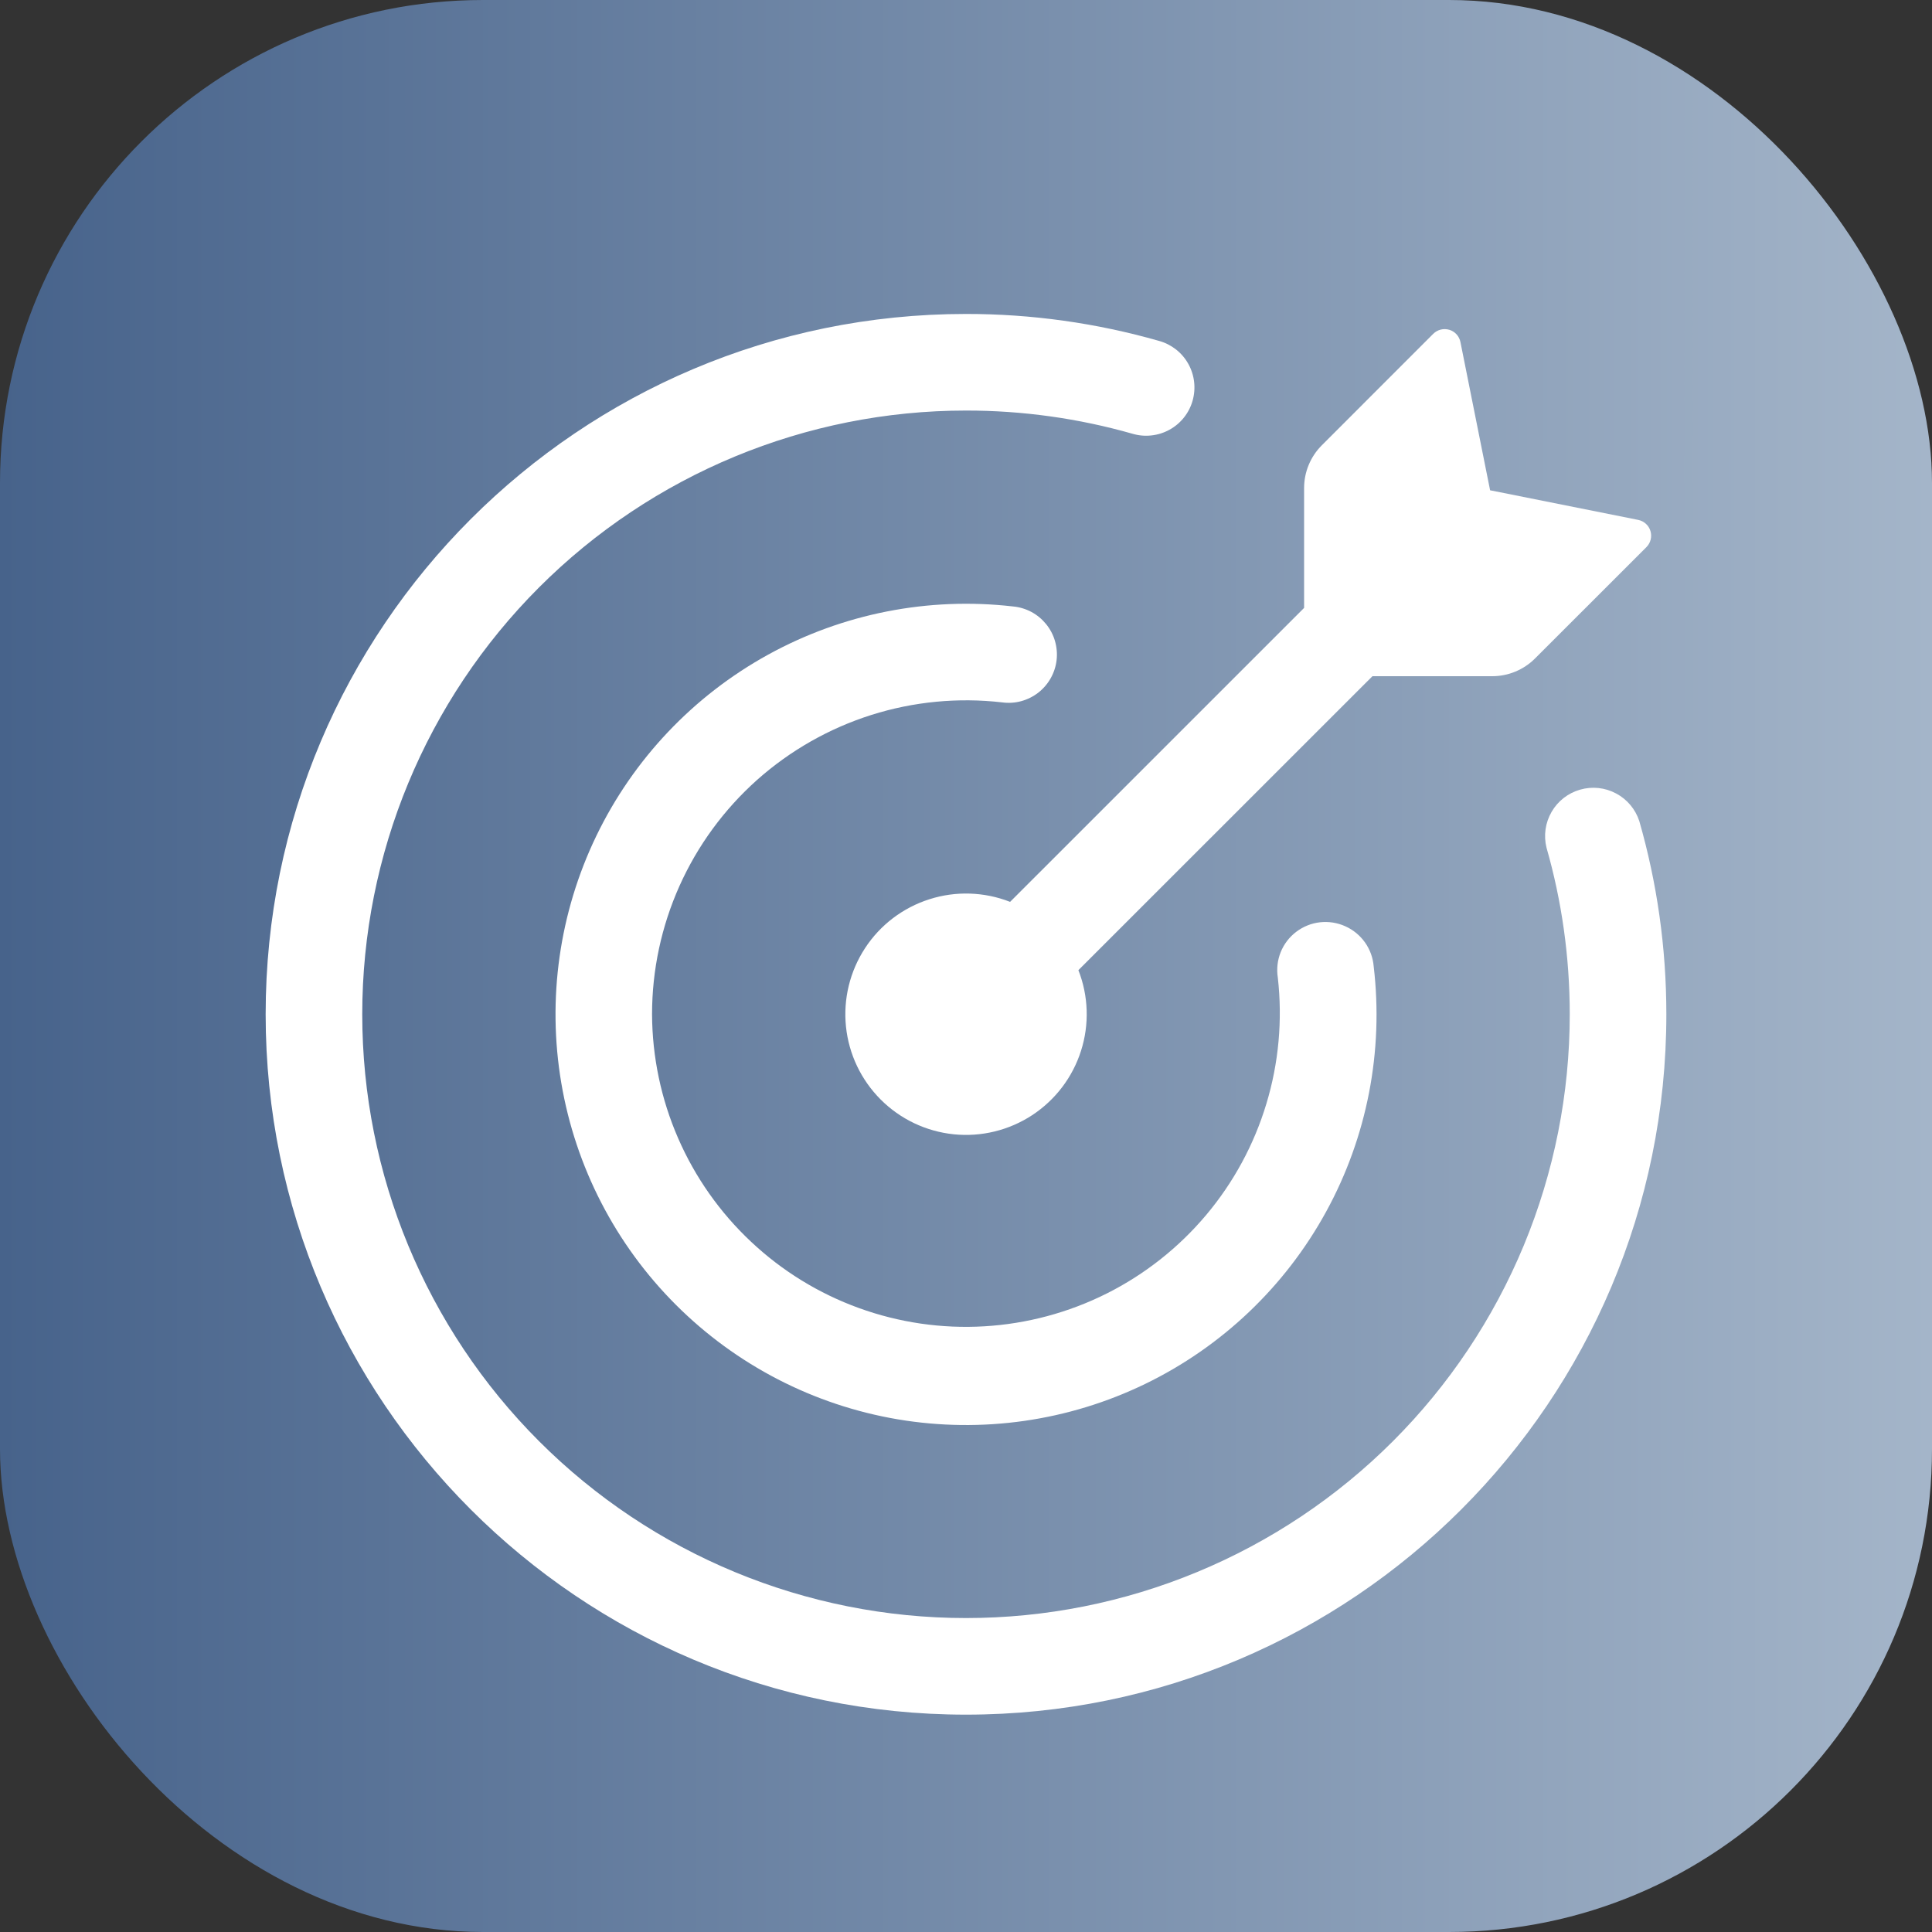 <svg width="40" height="40" viewBox="0 0 40 40" fill="none" xmlns="http://www.w3.org/2000/svg">
<rect x="0" y="0" width="40" height="40" fill="#333333" stroke="none"/>
<rect width="40" height="40" rx="10" fill="url(#paint0_linear_2001_171)"/>
<path d="M30.896 14H28.415L22.327 20.086C22.536 20.62 22.556 21.21 22.381 21.757C22.207 22.304 21.849 22.774 21.369 23.089C20.889 23.403 20.315 23.543 19.744 23.484C19.173 23.425 18.64 23.171 18.234 22.765C17.828 22.359 17.574 21.826 17.515 21.255C17.456 20.684 17.596 20.11 17.91 19.63C18.224 19.149 18.695 18.792 19.242 18.618C19.789 18.443 20.379 18.463 20.913 18.672L27 12.586V10.104C27 9.772 27.132 9.454 27.367 9.219L29.673 6.912C29.716 6.869 29.77 6.839 29.828 6.824C29.887 6.809 29.949 6.811 30.007 6.828C30.125 6.863 30.213 6.962 30.237 7.083L30.851 10.151L33.917 10.764C34.037 10.788 34.136 10.876 34.171 10.995C34.188 11.053 34.19 11.114 34.175 11.172C34.161 11.231 34.13 11.284 34.088 11.327L31.78 13.634C31.545 13.868 31.227 14 30.896 14Z" fill="white"/>
<path d="M7.5 21C7.5 24.315 8.817 27.495 11.161 29.839C13.505 32.183 16.685 33.5 20 33.5C21.642 33.5 23.267 33.177 24.784 32.548C26.3 31.92 27.678 31 28.839 29.839C30 28.678 30.92 27.3 31.549 25.784C32.177 24.267 32.5 22.642 32.5 21C32.5 19.803 32.332 18.645 32.019 17.551C31.956 17.299 31.994 17.034 32.124 16.809C32.253 16.585 32.465 16.42 32.714 16.349C32.963 16.277 33.23 16.305 33.458 16.427C33.687 16.548 33.86 16.754 33.94 17C34.305 18.272 34.5 19.613 34.5 21C34.5 29.008 28.008 35.5 20 35.5C11.992 35.5 5.5 29.008 5.5 21C5.5 12.992 11.992 6.5 20 6.5C21.353 6.499 22.699 6.687 24 7.059C24.127 7.094 24.245 7.155 24.349 7.236C24.453 7.318 24.539 7.419 24.603 7.534C24.667 7.649 24.708 7.776 24.723 7.907C24.738 8.038 24.727 8.17 24.691 8.297C24.655 8.424 24.594 8.542 24.512 8.645C24.43 8.748 24.328 8.834 24.213 8.897C24.097 8.961 23.97 9.001 23.839 9.015C23.708 9.03 23.576 9.018 23.449 8.981C22.328 8.661 21.167 8.499 20 8.5C16.685 8.5 13.505 9.817 11.161 12.161C8.817 14.505 7.5 17.685 7.5 21Z" fill="white"/>
<path d="M13.5 21C13.504 21.883 13.687 22.756 14.04 23.566C14.392 24.375 14.906 25.105 15.55 25.709C16.193 26.314 16.953 26.781 17.784 27.082C18.614 27.383 19.497 27.512 20.378 27.46C21.26 27.408 22.122 27.177 22.911 26.782C23.701 26.386 24.401 25.833 24.97 25.158C25.539 24.482 25.964 23.698 26.219 22.852C26.475 22.007 26.555 21.119 26.456 20.241C26.428 20.063 26.448 19.881 26.515 19.714C26.582 19.547 26.693 19.402 26.836 19.293C26.98 19.184 27.149 19.115 27.328 19.095C27.507 19.075 27.688 19.103 27.852 19.177C28.186 19.326 28.412 19.645 28.441 20.01C28.648 21.764 28.304 23.539 27.456 25.087C26.608 26.636 25.298 27.883 23.709 28.653C22.12 29.423 20.331 29.679 18.589 29.386C16.848 29.092 15.242 28.263 13.993 27.014C12.745 25.767 11.916 24.162 11.621 22.422C11.326 20.682 11.58 18.894 12.347 17.305C13.114 15.716 14.357 14.405 15.903 13.554C17.449 12.703 19.221 12.354 20.974 12.556C21.107 12.568 21.236 12.607 21.353 12.669C21.471 12.732 21.574 12.818 21.658 12.921C21.742 13.024 21.805 13.143 21.842 13.271C21.879 13.399 21.891 13.533 21.876 13.665C21.861 13.797 21.819 13.925 21.754 14.041C21.689 14.157 21.601 14.259 21.496 14.341C21.391 14.422 21.271 14.482 21.142 14.517C21.014 14.552 20.88 14.56 20.748 14.542C19.837 14.437 18.915 14.526 18.041 14.802C17.167 15.079 16.361 15.537 15.676 16.146C14.992 16.756 14.444 17.504 14.069 18.34C13.694 19.177 13.5 20.083 13.5 21Z" fill="white"/>
<defs>
<linearGradient id="paint0_linear_2001_171" x1="40" y1="20" x2="-2.71983e-07" y2="20" gradientUnits="userSpaceOnUse">
<stop stop-color="#A4B5C9"/>
<stop offset="1" stop-color="#47638B"/>
</linearGradient>
</defs>
</svg>
